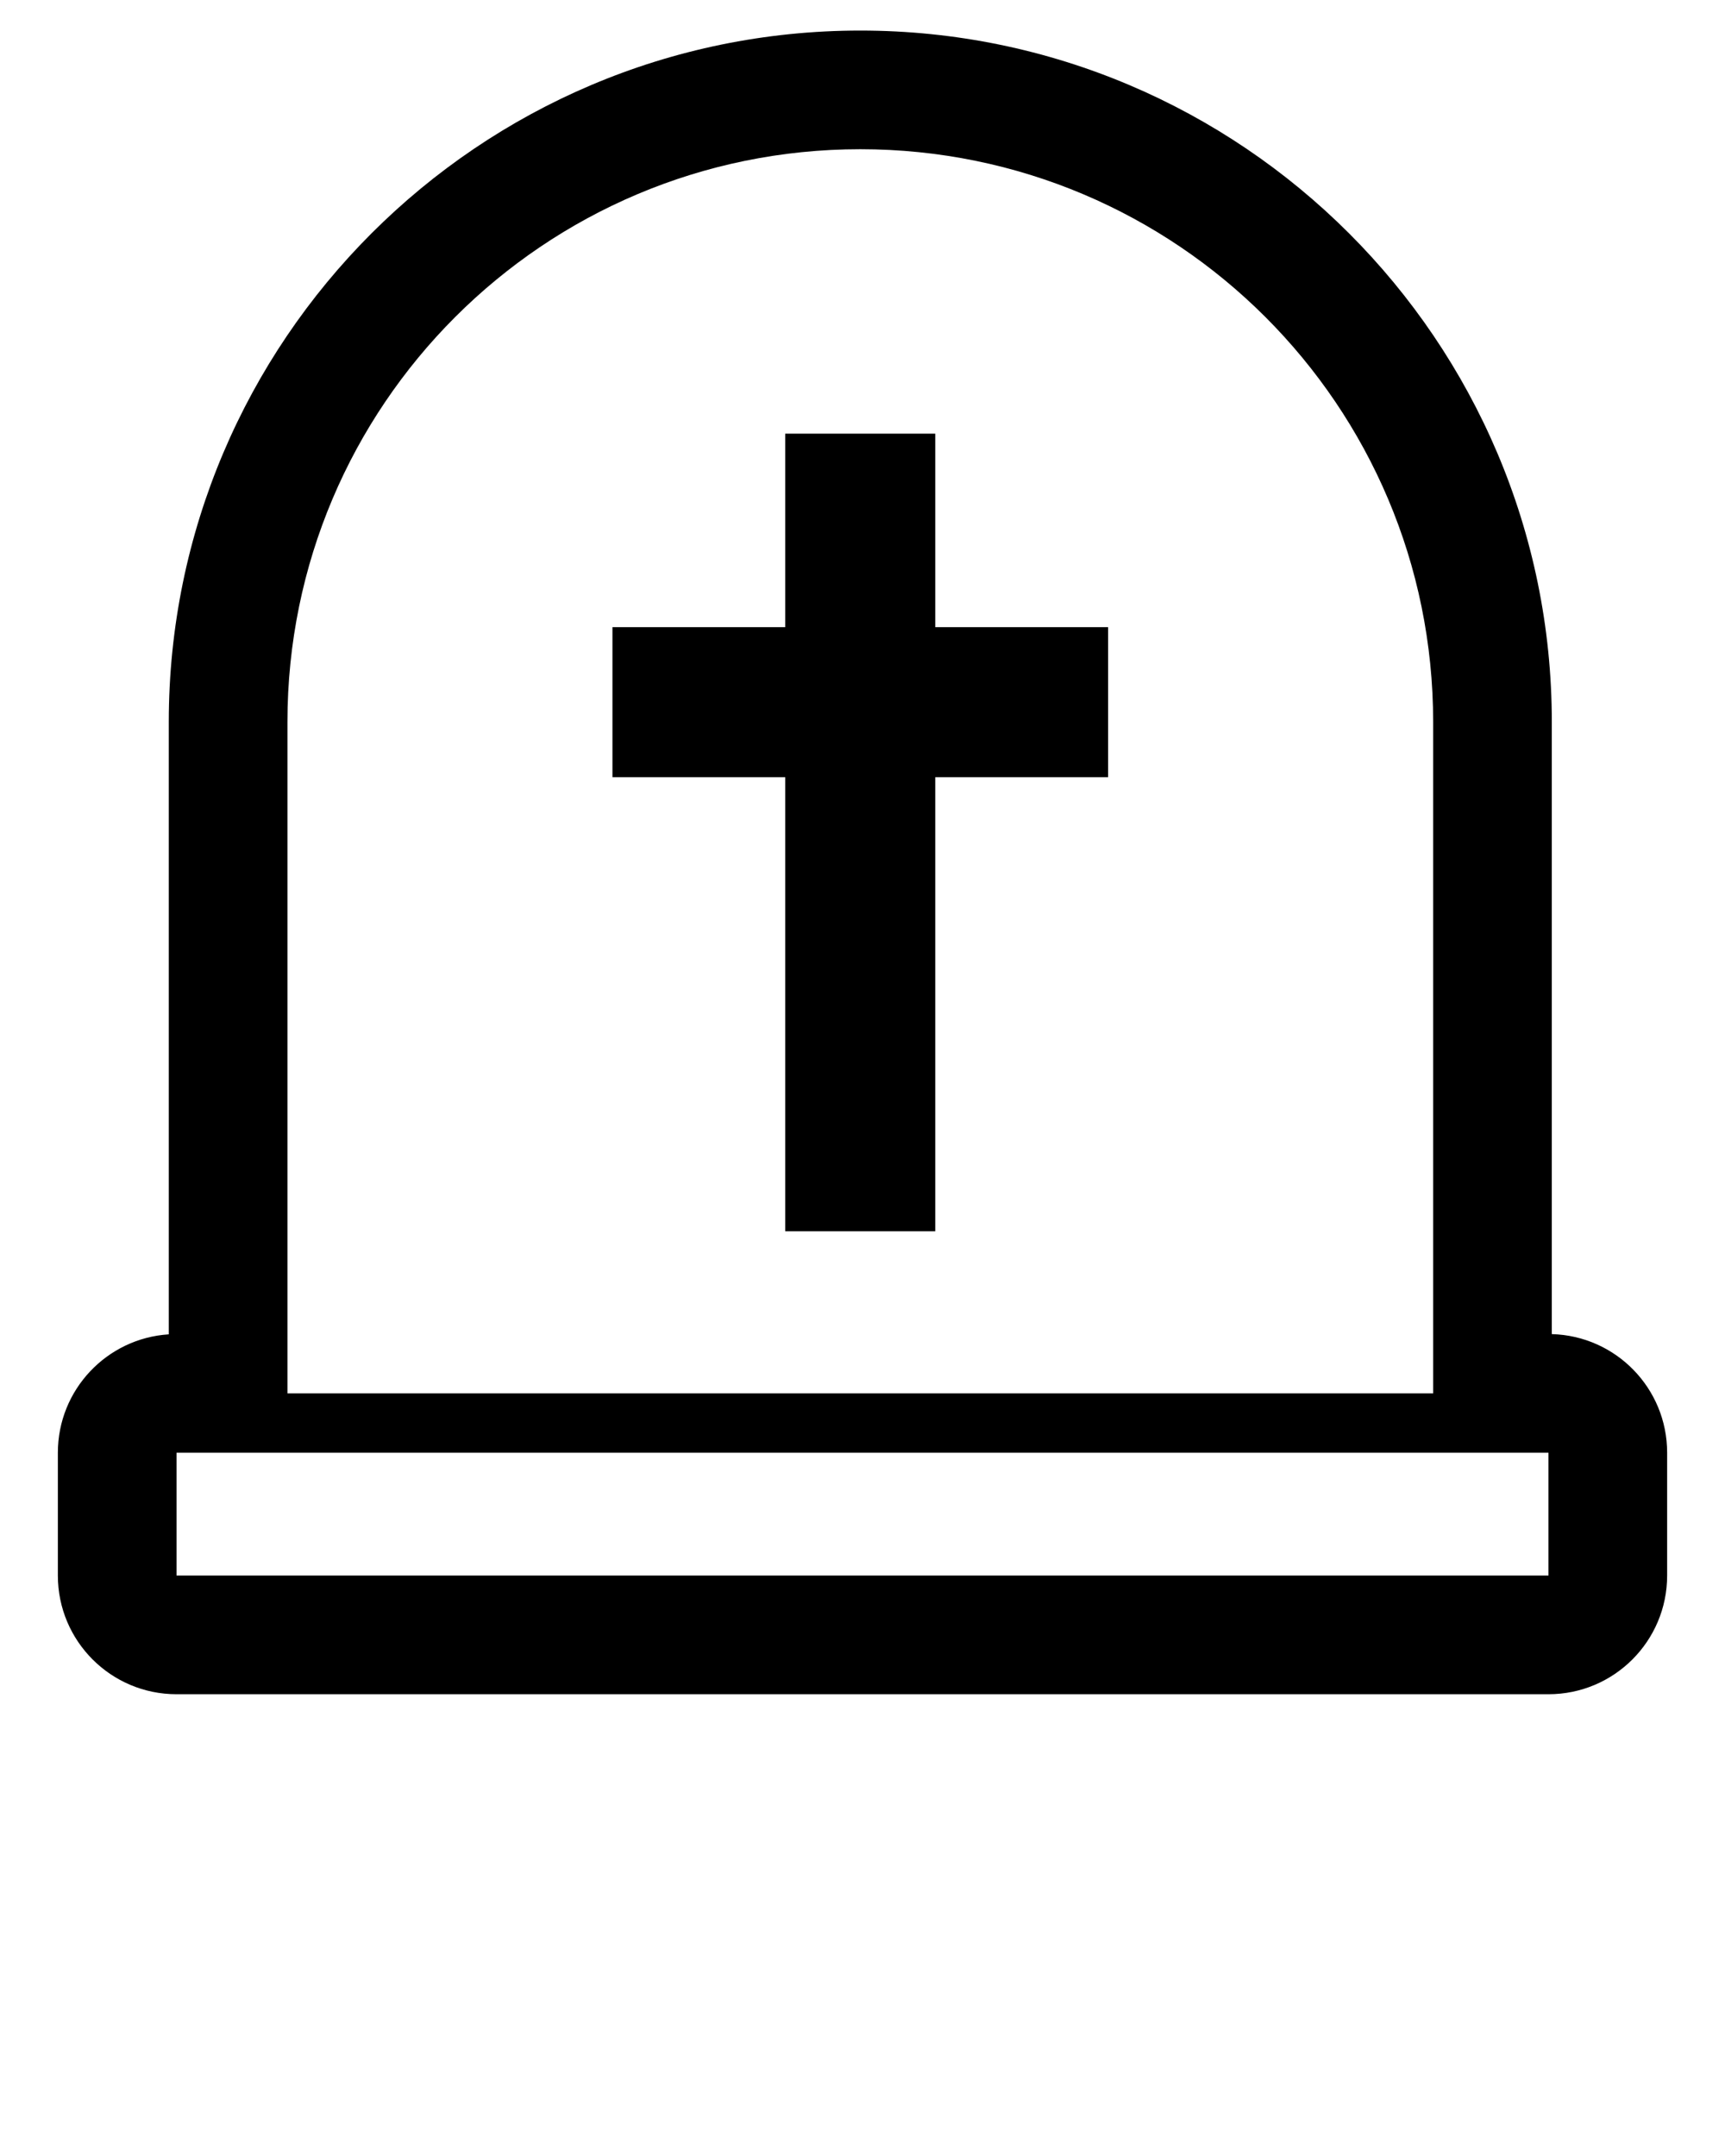 <?xml version="1.0" encoding="UTF-8" standalone="no"?>
<svg
   xmlns:dc="http://purl.org/dc/elements/1.1/"
   xmlns:cc="http://creativecommons.org/ns#"
   xmlns:rdf="http://www.w3.org/1999/02/22-rdf-syntax-ns#"
   xmlns:svg="http://www.w3.org/2000/svg"
   xmlns="http://www.w3.org/2000/svg"
   xmlns:sodipodi="http://sodipodi.sourceforge.net/DTD/sodipodi-0.dtd"
   xmlns:inkscape="http://www.inkscape.org/namespaces/inkscape"
   version="1.1"
   x="0px"
   y="0px"
   viewBox="0 0 90 112.5"
   enable-background="new 0 0 90 90"
   xml:space="preserve"
   id="svg2"
   inkscape:version="0.91 r13725"
   sodipodi:docname="Cemetery.svg"><defs
     id="defs14" /><sodipodi:namedview
     pagecolor="#ffffff"
     bordercolor="#666666"
     borderopacity="1"
     objecttolerance="10"
     gridtolerance="10"
     guidetolerance="10"
     inkscape:pageopacity="0"
     inkscape:pageshadow="2"
     inkscape:window-width="668"
     inkscape:window-height="480"
     id="namedview12"
     showgrid="false"
     inkscape:zoom="2.0977778"
     inkscape:cx="45"
     inkscape:cy="56.25"
     inkscape:window-x="75"
     inkscape:window-y="34"
     inkscape:window-maximized="0"
     inkscape:current-layer="svg2" /><polygon
     points="31.954,32.726 40.97,32.726 40.97,22.628 48.796,22.628 48.796,32.726 57.813,32.726 57.813,40.554 48.796,40.554   48.796,64.247 40.97,64.247 40.97,40.554 31.954,40.554 "
     id="polygon4" /><path
     d="M80.964,69.614V37.675c0-19.893-16.186-36.08-36.078-36.08c-19.898,0-36.08,16.188-36.08,36.08v31.951  c-3.23,0.205-5.787,2.893-5.787,6.176v6.41c0,3.42,2.771,6.193,6.191,6.193h5.787h59.775h6.018c3.42,0,6.191-2.773,6.191-6.193  v-6.41C86.981,72.44,84.304,69.704,80.964,69.614z M44.886,7.786c16.504,0,29.887,13.382,29.887,29.889v35.031H14.997V37.675  C14.997,21.168,28.378,7.786,44.886,7.786z M80.79,82.212H9.21v-6.41h71.58V82.212z"
     id="path6" /></svg>